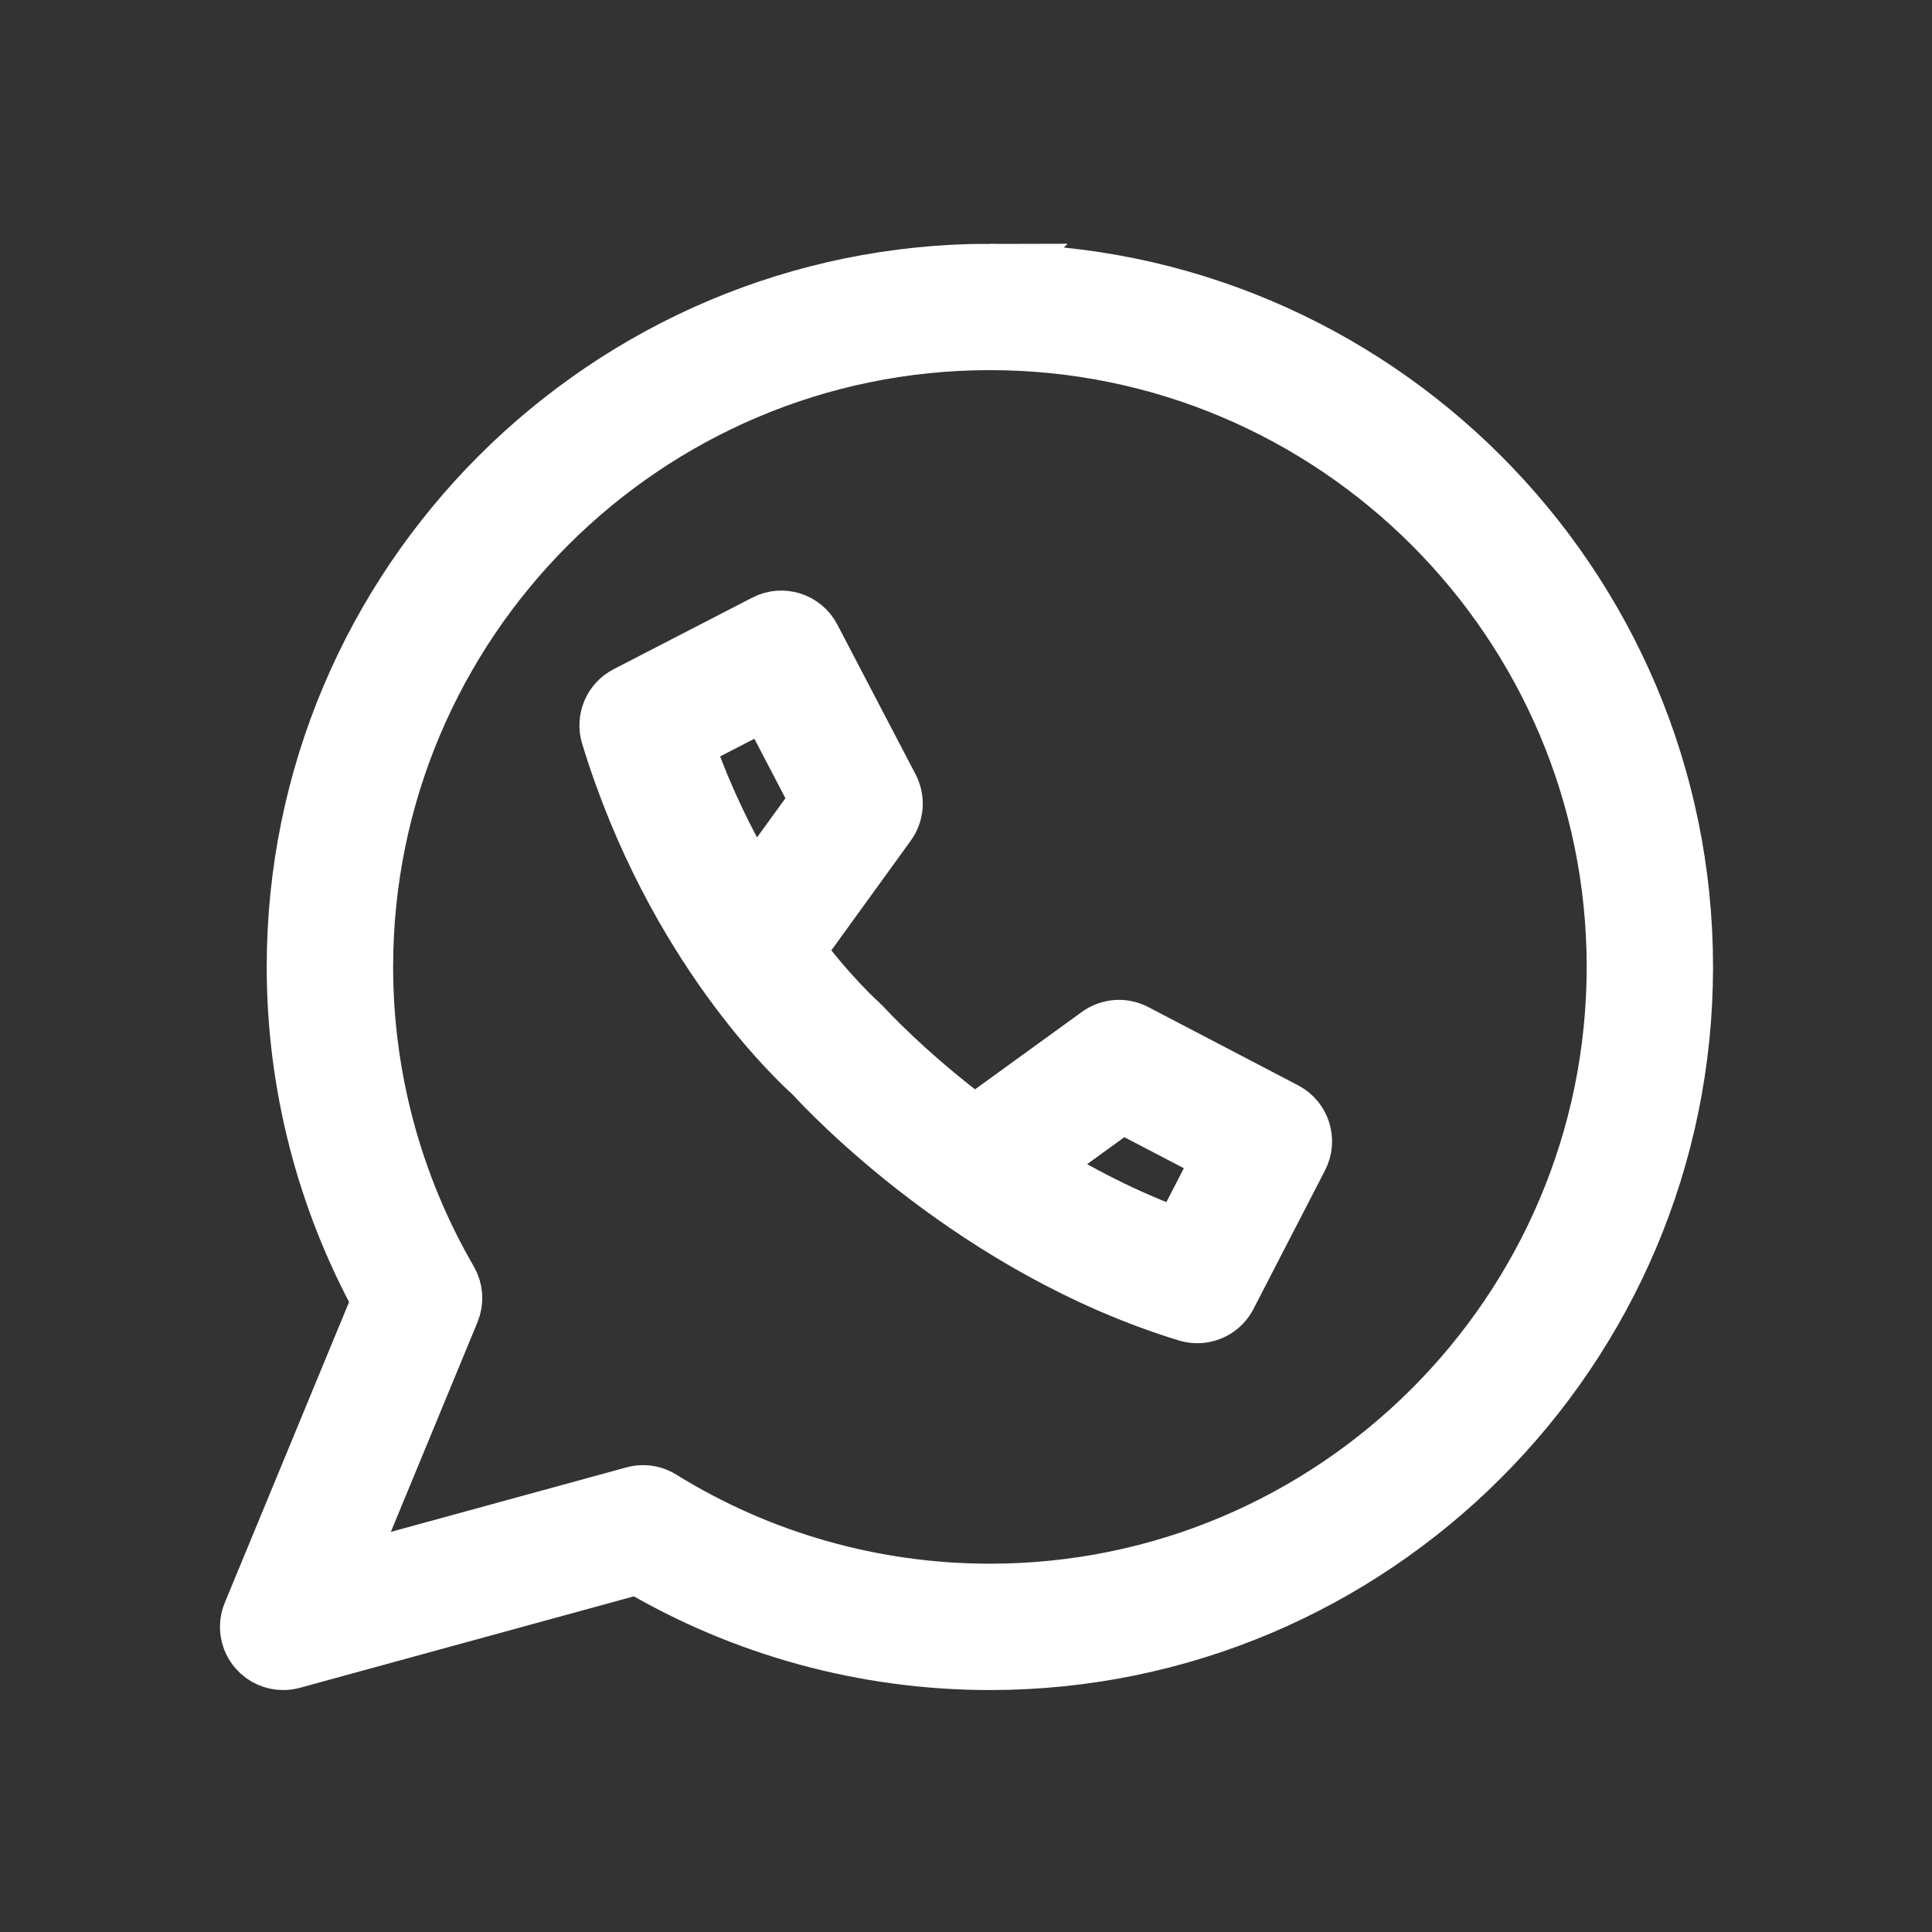 <svg width="60" height="60" viewBox="0 0 60 60" fill="none" xmlns="http://www.w3.org/2000/svg">
<rect x="0" y="0" width="60" height="60" fill="#333333" stroke="none"/>
<path d="M30.742 8.57C18.91 8.57 9.283 18.197 9.283 30.029C9.283 33.649 10.203 37.218 11.946 40.379L7.905 50.156C7.764 50.496 7.83 50.886 8.073 51.16C8.258 51.371 8.522 51.486 8.795 51.486C8.879 51.486 8.965 51.475 9.049 51.452L19.825 48.501C23.124 50.455 26.89 51.486 30.741 51.486C42.573 51.486 52.2 41.86 52.2 30.027C52.2 18.195 42.573 8.571 30.741 8.571L30.742 8.57ZM30.742 49.562C27.107 49.562 23.557 48.553 20.476 46.646C20.323 46.55 20.147 46.501 19.97 46.501C19.885 46.501 19.8 46.513 19.716 46.536L10.435 49.077L13.905 40.68C14.02 40.403 13.998 40.088 13.848 39.829C12.121 36.858 11.209 33.47 11.209 30.028C11.209 19.257 19.971 10.495 30.742 10.495C41.514 10.495 50.276 19.257 50.276 30.028C50.276 40.799 41.514 49.562 30.742 49.562L30.742 49.562Z" fill="white" stroke="white" stroke-width="2"/>
<path d="M39.852 34.593L35.197 32.161C34.874 31.992 34.483 32.021 34.187 32.235L30.264 35.077C28.062 33.442 26.742 31.983 26.718 31.957C26.703 31.941 26.685 31.928 26.67 31.913C26.656 31.9 26.645 31.884 26.63 31.87C26.611 31.854 25.709 31.058 24.568 29.536L27.475 25.521C27.688 25.226 27.717 24.835 27.548 24.511L25.117 19.858C24.871 19.388 24.292 19.205 23.823 19.448L19.516 21.671C19.102 21.884 18.901 22.362 19.036 22.807C21.025 29.32 24.862 32.874 25.322 33.283C25.816 33.826 30.368 38.678 36.903 40.673C36.996 40.701 37.091 40.715 37.184 40.715C37.536 40.715 37.87 40.52 38.039 40.193L40.262 35.887C40.504 35.417 40.322 34.838 39.852 34.593L39.852 34.593ZM21.123 23.006L23.853 21.598L25.565 24.875L23.414 27.845C22.603 26.536 21.778 24.918 21.123 23.006H21.123ZM36.703 38.582C34.936 37.961 33.329 37.115 31.945 36.235L34.833 34.143L38.111 35.855L36.703 38.582Z" fill="white" stroke="white" stroke-width="2"/>
</svg>
